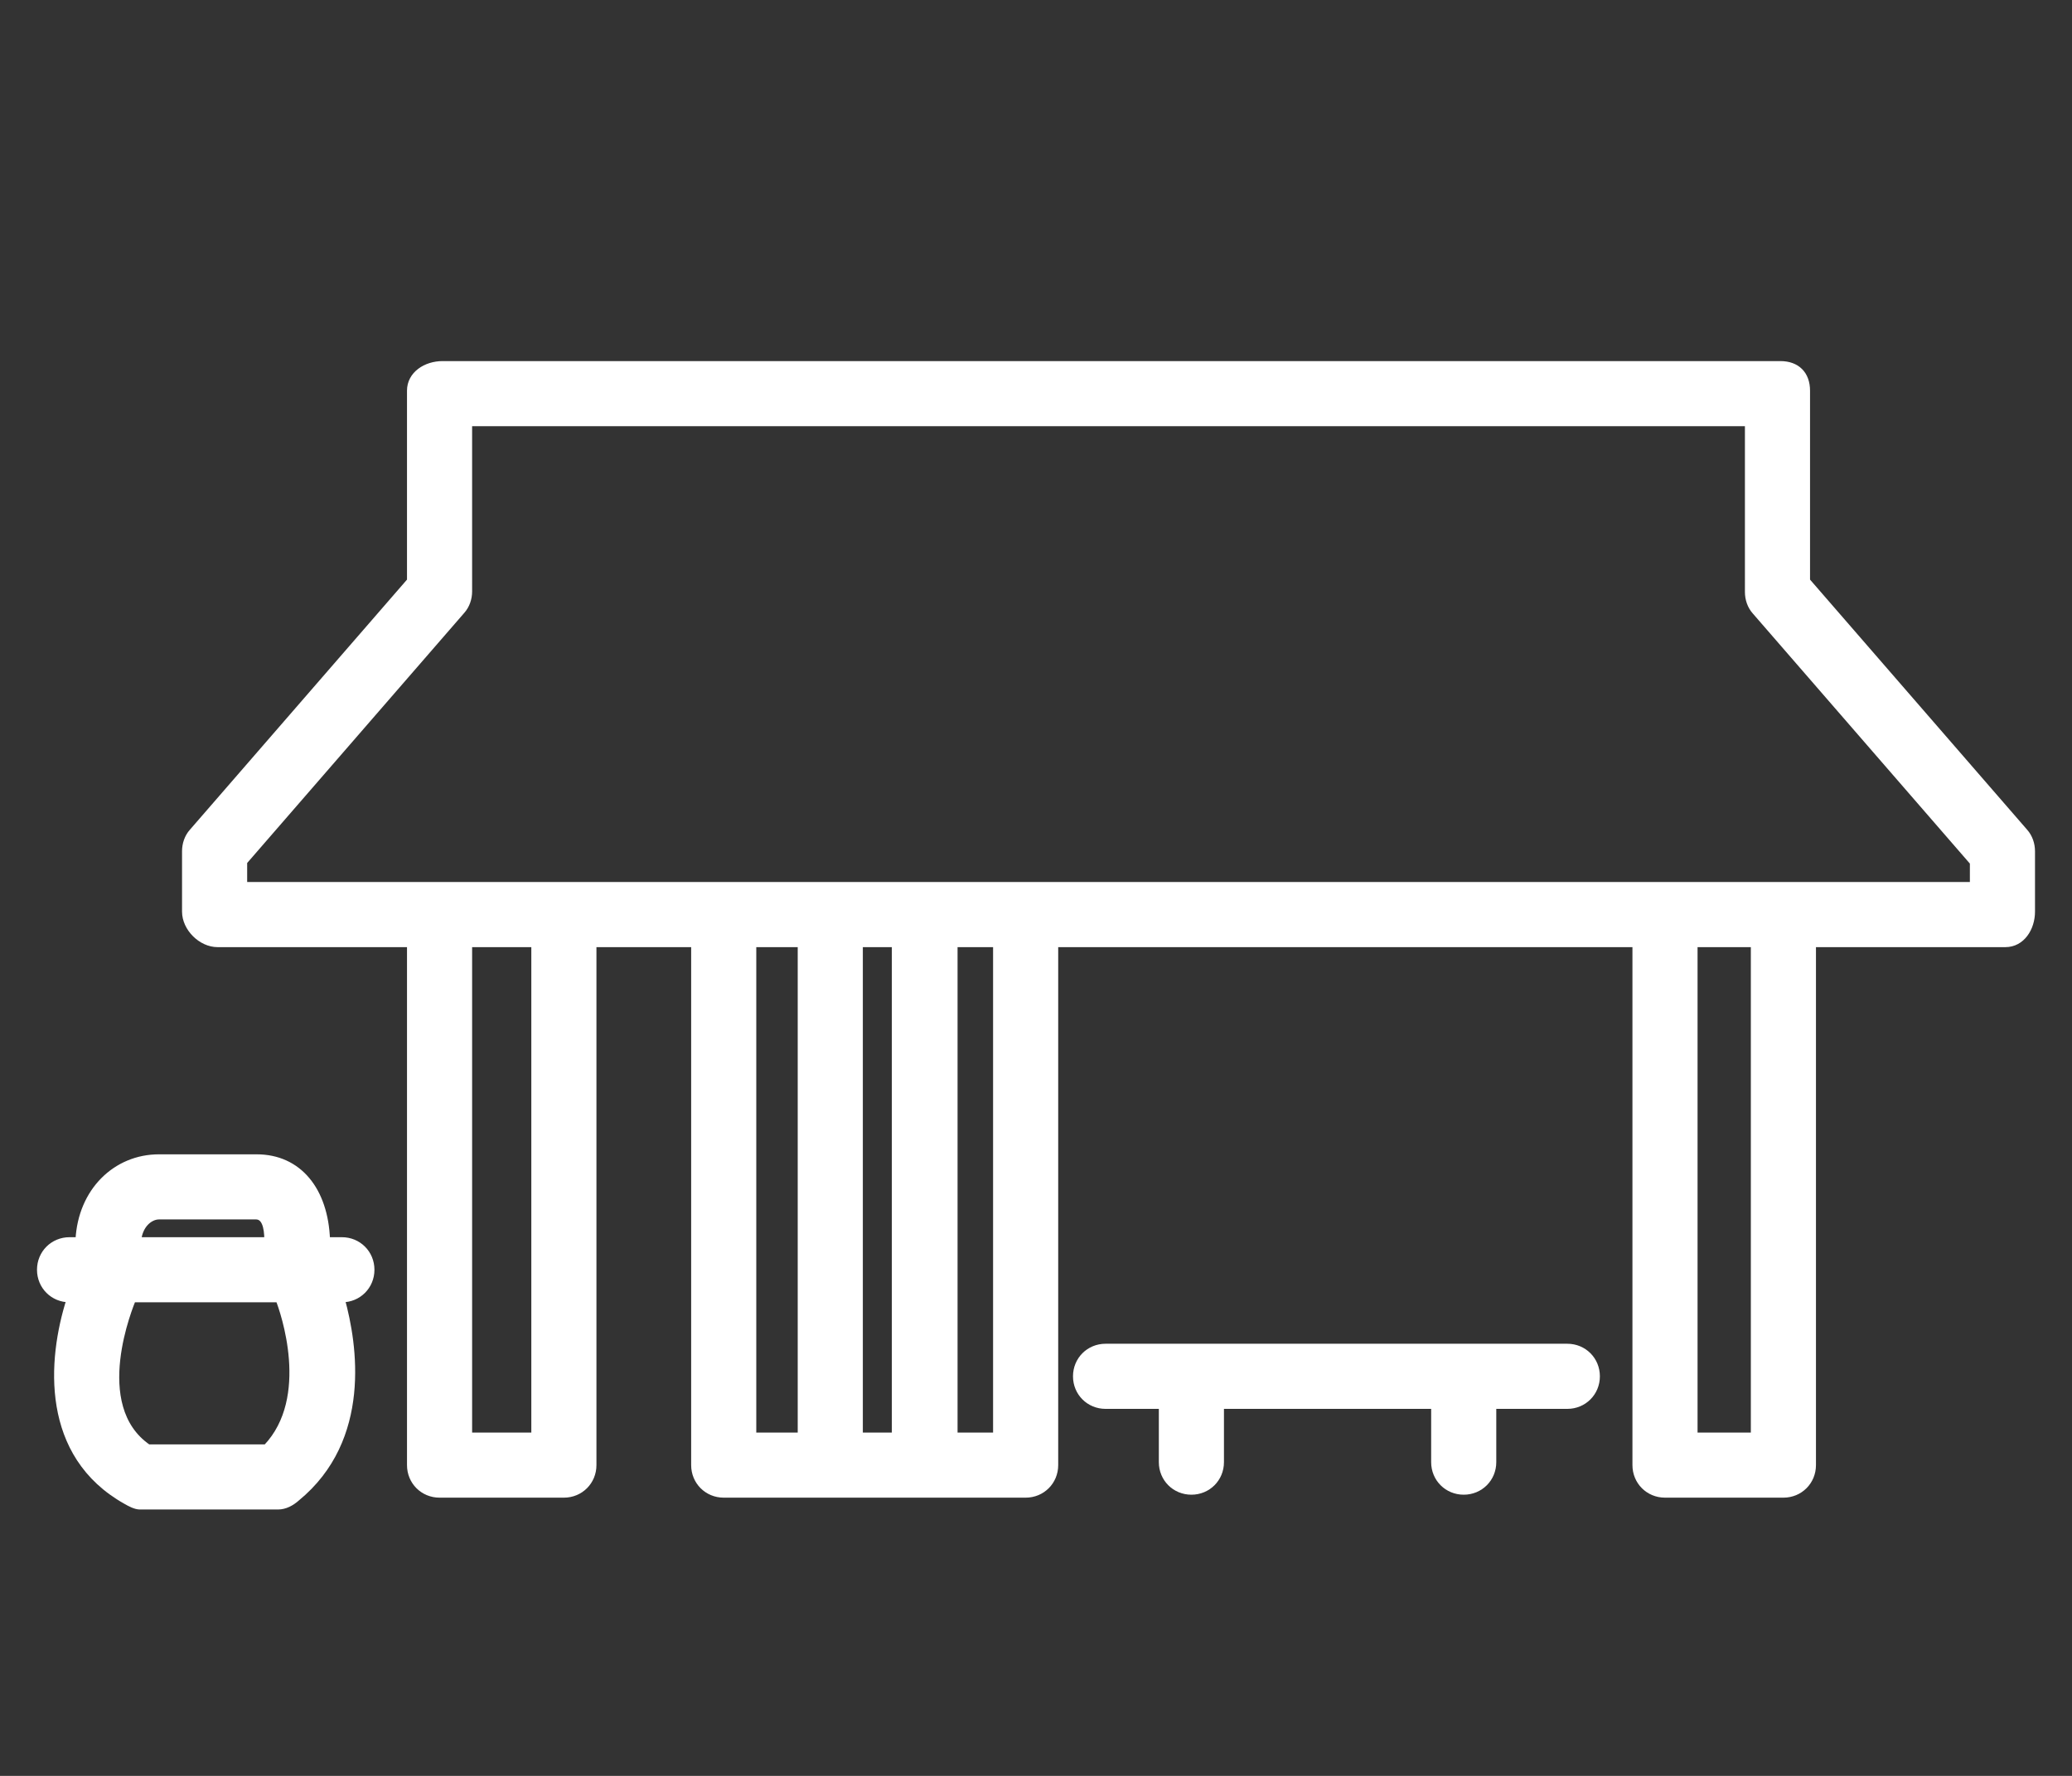 <?xml version="1.0" encoding="utf-8"?>
<!-- Generator: Adobe Illustrator 16.0.0, SVG Export Plug-In . SVG Version: 6.00 Build 0)  -->
<!DOCTYPE svg PUBLIC "-//W3C//DTD SVG 1.1//EN" "http://www.w3.org/Graphics/SVG/1.1/DTD/svg11.dtd">
<svg version="1.1" id="레이어_1" xmlns="http://www.w3.org/2000/svg" xmlns:xlink="http://www.w3.org/1999/xlink" x="0px"
	 y="0px" width="350px" height="300px" viewBox="0 0 350 300" enable-background="new 0 0 350 300" xml:space="preserve">
<rect x="0" y="0" width="350" height="300" fill="#333333" stroke="none"/>
<path fill="#FFFFFF" stroke="#FFFFFF" stroke-miterlimit="10" d="M342.05,140.5l-36.8-42.4V66c0-2.8-1.7-4.5-4.5-4.5h-92h-14h-120
	c-2.8,0-5.5,1.7-5.5,4.5v32.1l-36.8,42.4c-0.8,0.9-1.2,2.1-1.2,3.3V154c0,2.8,2.7,5.5,5.5,5.5h32.5v88c0,2.8,2.2,5,5,5h21
	c2.8,0,5-2.2,5-5v-88h17v88c0,2.8,2.2,5,5,5h51c2.8,0,5-2.2,5-5v-88h16.5h14h67.5v88c0,2.8,2.2,5,5,5h20c2.8,0,5-2.2,5-5v-88h32.5
	c2.8,0,4.5-2.7,4.5-5.5v-10.2C343.25,142.6,342.85,141.4,342.05,140.5 M90.25,242.5h-11v-83h11V242.5z M127.25,159.5h8.1
	c0,0.2-0.1,0.3-0.1,0.5v82.5h-8V159.5z M151.25,242.5h-6V160c0-0.2,0-0.3-0.1-0.5h6.1c0,0.2-0.1,0.3-0.1,0.5v82.5H151.25z
	 M168.25,242.5h-7V160c0-0.2,0-0.3-0.1-0.5h7.1V242.5z M296.25,242.5h-10v-83h10V242.5z M333.25,149.5h-32h-20h-72.5h-14h-21.5h-51
	h-27h-21h-33v-3.9l36.8-42.399c0.8-0.9,1.2-2.1,1.2-3.3V71.5h115.5h14h86.5V100c0,1.2,0.4,2.4,1.2,3.3l36.8,42.4V149.5z"/>
<path fill="#FFFFFF" stroke="#FFFFFF" stroke-miterlimit="10" d="M264.75,227.5h-78c-2.8,0-5,2.2-5,5s2.2,5,5,5h9.5v9.5
	c0,2.8,2.2,5,5,5s5-2.2,5-5v-9.5h36v9.5c0,2.8,2.2,5,5,5s5-2.2,5-5v-9.5h12.5c2.8,0,5-2.2,5-5S267.55,227.5,264.75,227.5"/>
<path fill="#FFFFFF" stroke="#FFFFFF" stroke-miterlimit="10" d="M62.75,214.5c0-2.8-2.2-5-5-5h-2.5c-0.3-8.5-4.8-14-11.9-14h-16.5
	c-7.3,0-13.2,5.7-13.6,14h-1.5c-2.8,0-5,2.2-5,5s2.2,5,5,5c-3.3,10.3-4.4,26.3,9.5,34.1c0.7,0.4,1.6,0.9,2.4,0.9h8.1h10h5.2
	c1.2,0,2.3-0.6,3.2-1.4c12.2-10,9.7-26,7.6-33.6C60.55,219.5,62.75,217.3,62.75,214.5 M26.85,205.5h16.4c1.4,0,1.9,1.7,1.9,4h-21.8
	C23.65,206.8,25.45,205.5,26.85,205.5 M44.95,244.5h-3.2h-10h-6.7c-10.2-7-2.9-24.2-2.6-25h24.6
	C47.85,221.5,52.95,236.1,44.95,244.5"/>
</svg>
